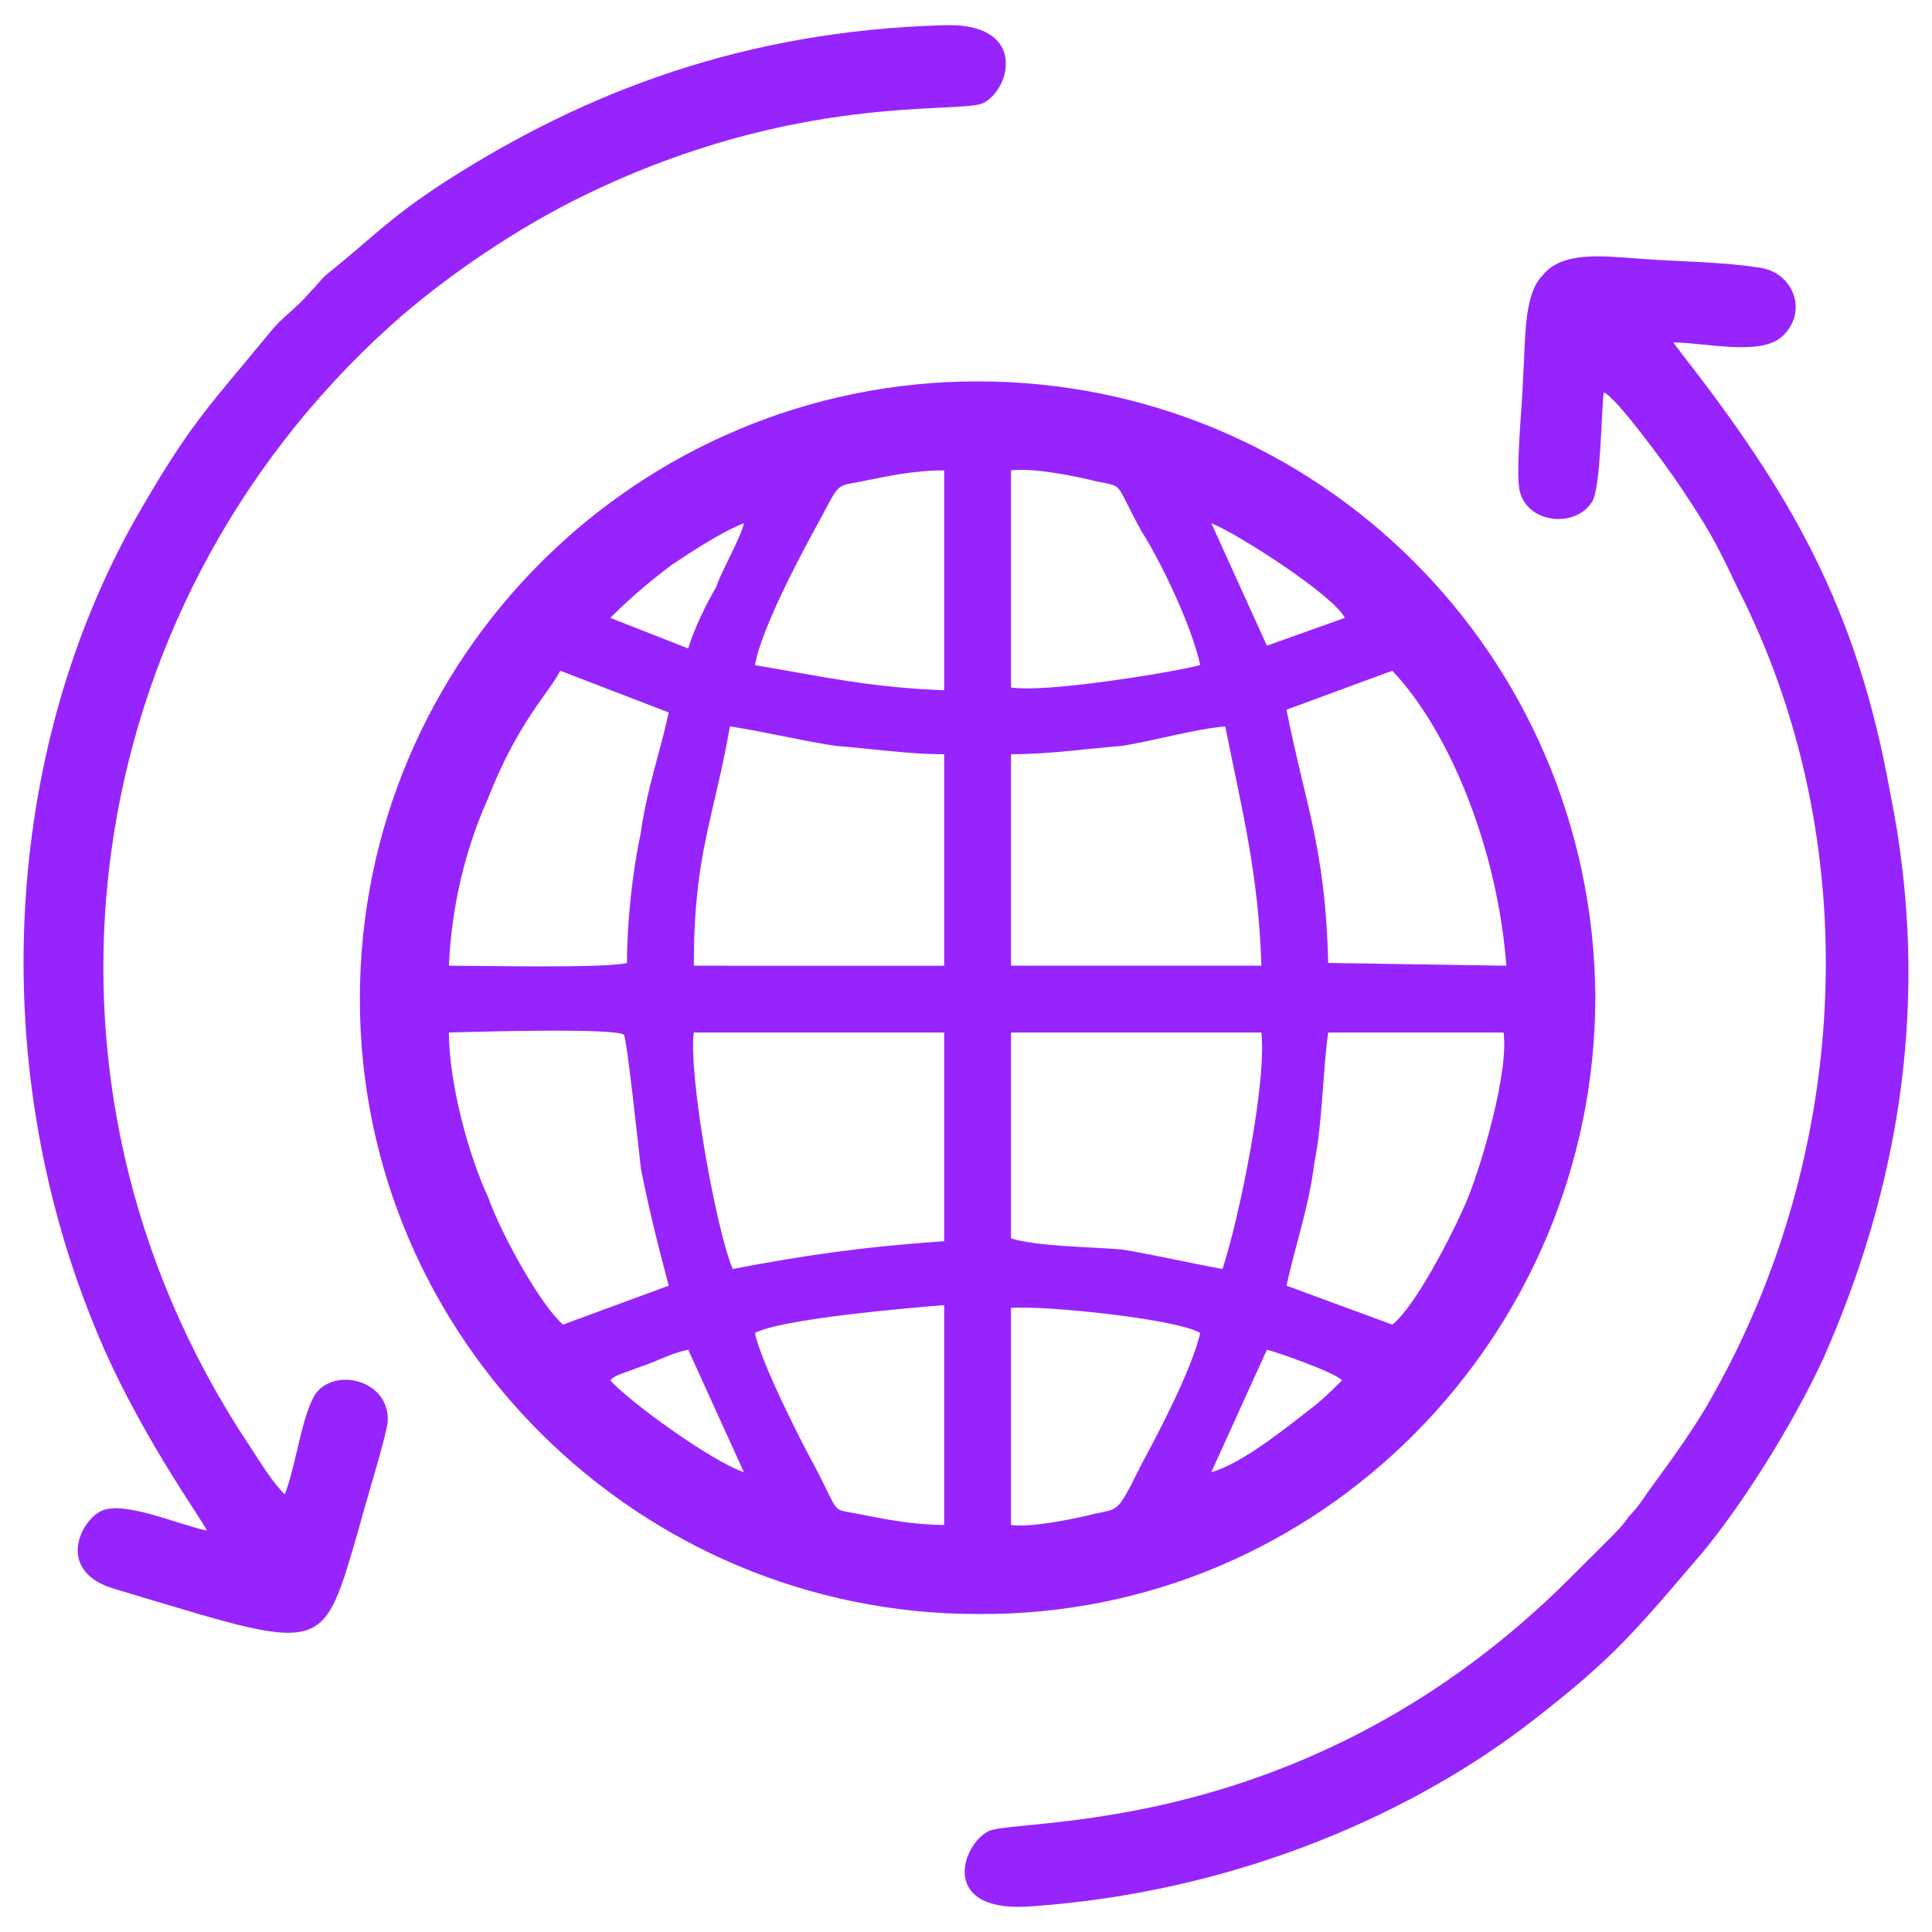 <?xml version="1.0" encoding="utf-8"?>
<!-- Generator: Adobe Illustrator 16.0.0, SVG Export Plug-In . SVG Version: 6.00 Build 0)  -->
<!DOCTYPE svg PUBLIC "-//W3C//DTD SVG 1.1//EN" "http://www.w3.org/Graphics/SVG/1.1/DTD/svg11.dtd">
<svg version="1.1" id="Layer_1" xmlns="http://www.w3.org/2000/svg" xmlns:xlink="http://www.w3.org/1999/xlink" x="0px" y="0px"
	 width="82px" height="82px" viewBox="0 0 82 82" enable-background="new 0 0 82 82" xml:space="preserve">
<rect fill="none" width="82" height="82"/>
<g>
	<path fill-rule="evenodd" clip-rule="evenodd" fill="#9724FC" d="M53.772,57.286c0.477,0.118,2.836,0.944,3.19,1.298
		c-0.354,0.354-0.826,0.826-1.298,1.181c-1.063,0.825-2.954,2.363-4.252,2.718L53.772,57.286z M12.086,63.426
		c-0.59-0.59-1.064-1.416-1.536-2.124C0.276,45.829,3.228,25.87,16.573,13.825c2.362-2.126,5.55-4.251,8.268-5.552
		c8.976-4.37,15.828-3.424,16.889-3.897c1.179-0.59,1.887-3.424-1.656-3.306c-8.503,0.236-15.233,2.834-21.138,6.614
		c-2.362,1.536-2.952,2.244-4.842,3.78c-0.472,0.354-0.472,0.472-0.946,0.944c-0.472,0.59-1.18,1.064-1.652,1.654
		c-2.718,3.306-3.426,3.898-5.788,8.03c-5.552,9.921-6.26,22.913-1.772,34.012c1.772,4.487,4.724,8.503,4.842,8.857
		c-1.18-0.236-3.542-1.298-4.488-0.826c-0.944,0.472-1.888,2.6,0.592,3.308c9.093,2.719,8.739,2.954,10.391-2.718
		c0.236-0.943,1.064-3.539,1.182-4.369c0.118-1.771-2.244-2.36-3.072-1.181C12.793,60.118,12.558,62.246,12.086,63.426
		L12.086,63.426z M71.016,14.533c1.303,0,3.662,0.59,4.606-0.236c1.184-1.064,0.472-2.834-1.063-2.952
		c-1.534-0.238-3.308-0.238-4.842-0.356c-1.651-0.118-3.426-0.354-4.252,0.71c-0.825,0.826-0.708,2.834-0.825,4.37
		c0,0.826-0.354,4.134-0.118,4.841c0.354,1.298,2.359,1.536,3.071,0.354c0.354-0.708,0.354-3.543,0.473-4.605
		c0.472,0.118,2.714,3.188,3.186,3.898c1.184,1.771,1.538,2.362,2.481,4.37c5.55,10.865,4.724,23.974-0.943,34.13
		c-0.826,1.533-1.893,2.953-2.836,4.251c-0.236,0.354-0.472,0.708-0.826,1.063c-0.236,0.354-0.472,0.59-0.826,0.948l-1.655,1.651
		c-11.1,11.1-23.383,10.155-24.68,10.745c-1.185,0.591-2.128,3.544,1.887,3.19c8.268-0.59,15.591-3.662,20.787-7.56
		c3.544-2.714,4.487-3.78,7.201-6.966c1.892-2.128,4.252-5.908,5.554-8.739c3.186-7.206,4.605-15.237,2.832-23.977
		c-1.416-7.912-4.252-12.753-8.857-18.659L71.016,14.533z M25.903,58.584c0.118-0.118,0.118-0.118,0.354-0.235l1.3-0.473
		c0.59-0.235,1.06-0.472,1.654-0.59l2.36,5.196C30.155,62.01,26.611,59.41,25.903,58.584L25.903,58.584z M42.909,55.513
		c1.416-0.118,7.088,0.472,8.032,1.065c-0.354,1.534-1.774,4.248-2.482,5.55c-1.062,2.124-0.943,1.888-2.006,2.124
		c-0.943,0.236-2.718,0.59-3.544,0.472V55.513z M32.042,56.578c1.066-0.594,6.498-1.065,8.031-1.184v9.329
		c-1.298,0-2.481-0.235-3.662-0.472c-1.18-0.236-0.708,0.118-1.888-2.124C33.935,61.066,32.278,57.759,32.042,56.578L32.042,56.578z
		 M31.099,53.86c-0.708-1.651-1.888-8.268-1.652-10.037h10.627v8.857C36.648,52.917,34.17,53.271,31.099,53.86L31.099,53.86z
		 M54.603,54.568c0.354-1.651,0.944-3.308,1.181-5.195c0.354-1.771,0.354-3.898,0.59-5.55h7.441
		c0.236,1.651-0.948,5.668-1.538,7.083c-0.59,1.421-2.242,4.606-3.186,5.314L54.603,54.568z M42.909,43.823h10.628
		c0.235,2.124-0.944,7.909-1.652,10.037c-1.298-0.235-2.836-0.59-4.252-0.826c-1.298-0.117-3.543-0.117-4.724-0.472V43.823z
		 M27.203,49.608c0.354,1.771,0.708,3.19,1.18,4.96l-4.488,1.652c-0.944-0.826-2.598-3.776-3.188-5.432
		c-0.828-1.771-1.654-4.842-1.654-6.966c0.236,0,7.322-0.236,7.439,0.118C26.611,44.177,27.085,48.547,27.203,49.608L27.203,49.608z
		 M42.909,32.012c1.652,0,3.19-0.236,4.724-0.354c1.416-0.236,3.072-0.71,4.37-0.828c0.708,3.542,1.416,6.259,1.534,10.157H42.909
		V32.012z M29.447,40.987c0-4.724,0.826-6.144,1.534-10.157c1.534,0.238,2.954,0.592,4.488,0.828
		c1.538,0.118,3.072,0.354,4.605,0.354v8.976H29.447z M19.053,40.987c0.118-2.596,0.708-4.96,1.654-7.088
		c1.298-3.306,2.598-4.485,3.07-5.432l4.606,1.772c-0.354,1.654-0.944,3.31-1.18,5.076c-0.354,1.656-0.592,3.784-0.592,5.554
		C25.785,41.105,20.353,40.987,19.053,40.987L19.053,40.987z M59.091,28.468c2.478,2.6,4.487,7.678,4.842,12.52l-7.56-0.118
		c-0.118-4.842-0.944-6.611-1.771-10.747L59.091,28.468z M42.909,19.964c0.944-0.118,2.718,0.238,3.662,0.474
		c1.18,0.236,0.708,0,1.888,2.126c0.826,1.298,2.128,4.014,2.482,5.667c-1.42,0.354-6.616,1.182-8.032,0.946V19.964z M32.042,28.232
		c0.236-1.416,1.774-4.37,2.482-5.667c1.18-2.126,0.826-1.89,2.01-2.126c1.18-0.236,2.242-0.474,3.54-0.474v9.332
		C36.884,29.178,34.878,28.704,32.042,28.232L32.042,28.232z M53.772,27.406l-2.359-5.198c1.18,0.474,5.195,3.072,5.668,4.016
		L53.772,27.406z M25.903,26.224c0.828-0.826,1.654-1.534,2.6-2.244c0.708-0.472,2.124-1.416,3.068-1.771
		c-0.114,0.592-0.944,2.008-1.18,2.718c-0.354,0.59-0.944,1.772-1.18,2.598L25.903,26.224z M41.494,68.504
		c14.525,0.118,26.218-11.808,26.218-26.219C67.594,27.76,55.9,16.187,41.494,16.187c-14.409,0-26.22,11.691-26.22,26.217
		C15.273,56.814,27.085,68.504,41.494,68.504L41.494,68.504z"/>
</g>
</svg>
